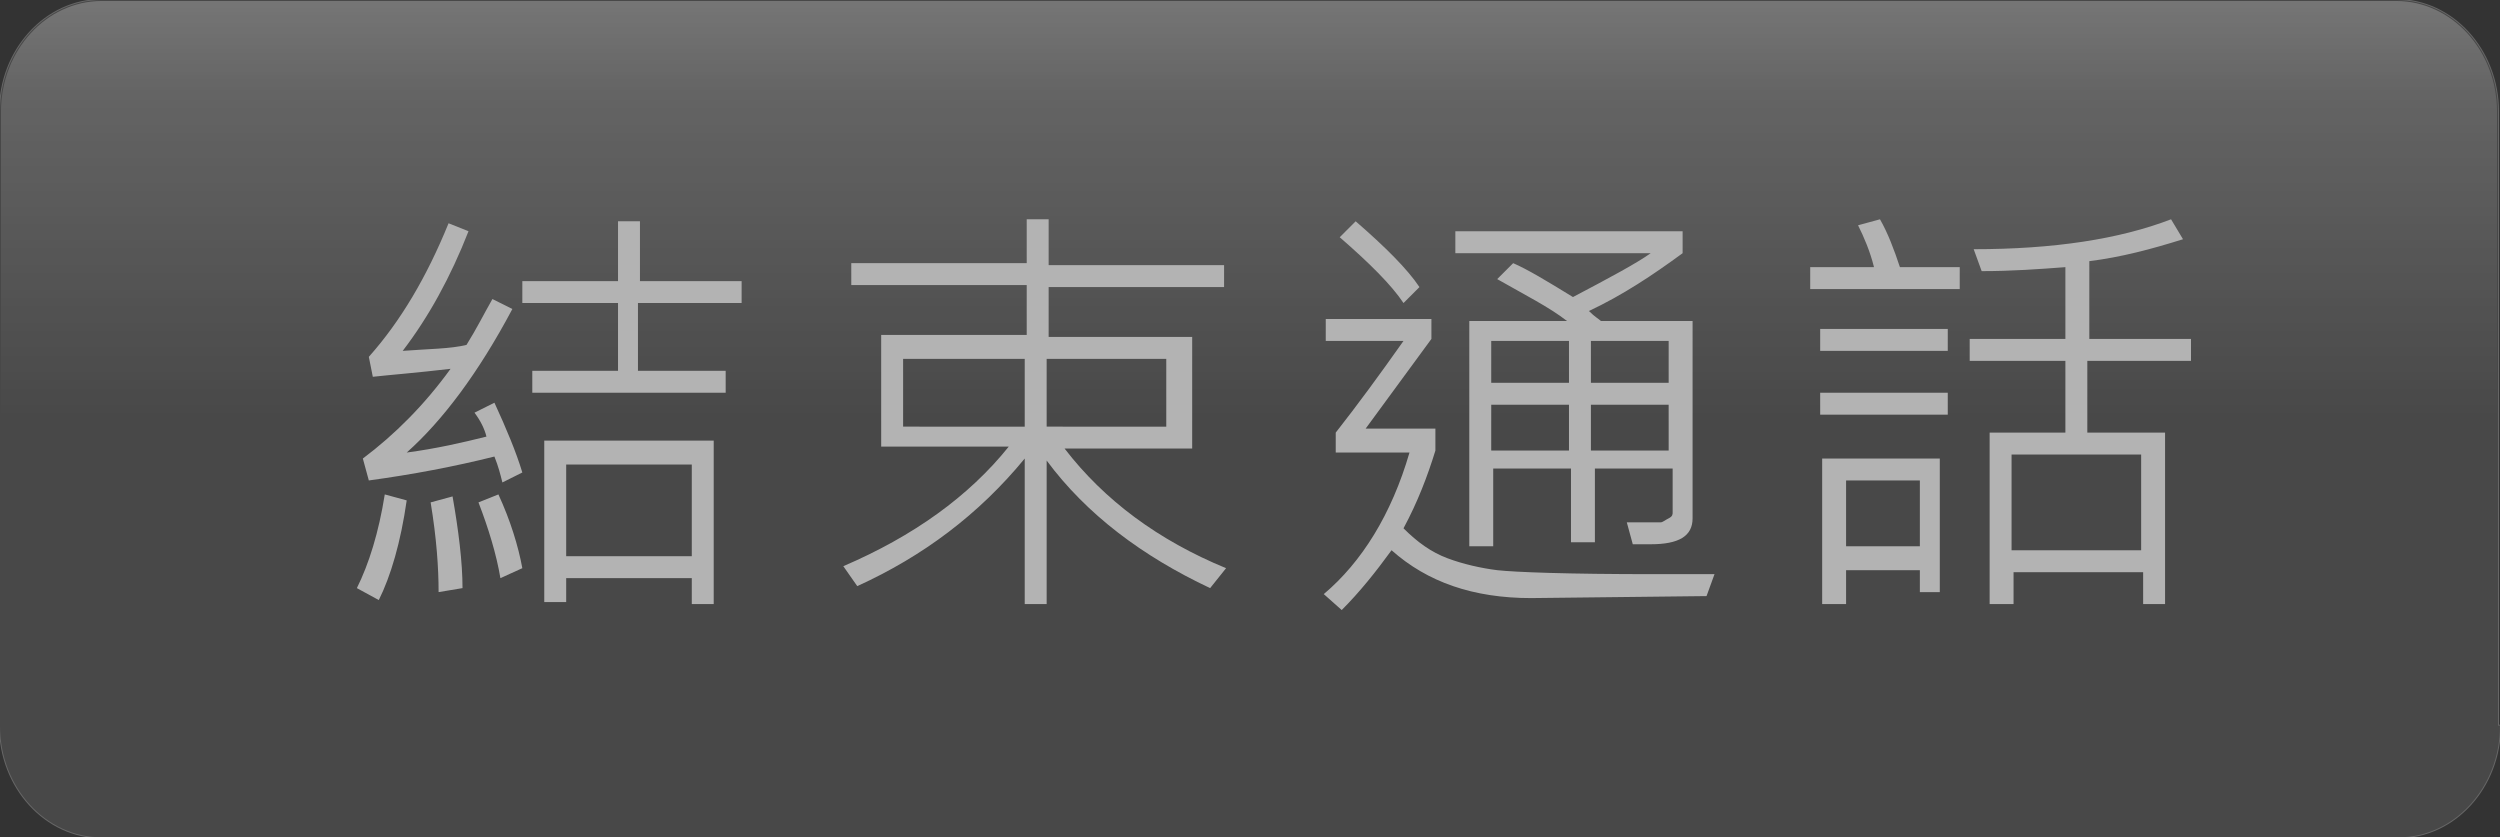 <?xml version="1.0" encoding="utf-8"?>
<!-- Generator: Adobe Illustrator 21.1.0, SVG Export Plug-In . SVG Version: 6.00 Build 0)  -->
<svg version="1.1" id="圖層_1" xmlns="http://www.w3.org/2000/svg" xmlns:xlink="http://www.w3.org/1999/xlink" x="0px" y="0px"
	 viewBox="0 0 125.4 42" style="enable-background:new 0 0 125.4 42;" xml:space="preserve">
<rect x="0" y="0" width="125.4" height="42" fill="#333333" stroke="none"/>
<style type="text/css">
	.st0{fill:url(#SVGID_1_);}
	.st1{fill:#FFFFFF;}
	.st2{fill:none;stroke:#666666;stroke-width:0.1;}
	.st3{opacity:0.3;}
</style>
<g>
	<linearGradient id="SVGID_1_" gradientUnits="userSpaceOnUse" x1="62.708" y1="-5.409" x2="62.708" y2="46.245">
		<stop  offset="0" style="stop-color:#B5B5B5"/>
		<stop  offset="7.777778e-02" style="stop-color:#AFAFAF"/>
		<stop  offset="0.198" style="stop-color:#8E8E8E"/>
		<stop  offset="0.518" style="stop-color:#666666"/>
	</linearGradient>
	<path class="st0" d="M125.4,36.4c0,3.1-2.3,5.6-5.1,5.6H5.1C2.3,42,0,39.5,0,36.4V5.6C0,2.5,2.3,0,5.1,0h115.1
		c2.8,0,5.1,2.5,5.1,5.6V36.4z"/>
	<g>
		<path class="st1" d="M20.4,25.1c-0.3,2.1-0.8,3.8-1.4,5l-1.1-0.6c0.6-1.2,1.1-2.8,1.4-4.7L20.4,25.1z M26.2,23.7l-1,0.5
			c-0.1-0.4-0.2-0.8-0.4-1.3c-2,0.5-4.1,0.9-6.3,1.2l-0.3-1.1c1.6-1.2,3.1-2.7,4.4-4.5c-1.7,0.2-3,0.3-3.9,0.4l-0.2-1
			c1.6-1.8,2.9-4,4-6.7l1,0.4c-0.9,2.3-2,4.3-3.3,6c1.3-0.1,2.4-0.1,3.2-0.3c0.5-0.8,0.9-1.6,1.3-2.3l1,0.5
			c-1.7,3.2-3.5,5.6-5.3,7.2c1.5-0.2,2.8-0.5,4-0.8c-0.1-0.4-0.3-0.8-0.6-1.2l1-0.5C25.4,21.5,25.9,22.7,26.2,23.7z M23.2,29.5
			L22,29.7c0-1.2-0.1-2.7-0.4-4.5l1.1-0.3C23,26.6,23.2,28.2,23.2,29.5z M26.2,28.5L25.1,29c-0.2-1.2-0.6-2.5-1.1-3.8l1-0.4
			C25.6,26.1,26,27.4,26.2,28.5z M37.1,15.2h-5.1v3.4h4.4v1.1h-9.7v-1.1H31v-3.4h-4.8v-1.1H31v-3h1.1v3h5.1V15.2z M35.8,30.3h-1.1
			V29h-6.3v1.2h-1.1v-8.1h8.5V30.3z M34.7,27.9v-4.6h-6.3v4.6H34.7z"/>
		<path class="st1" d="M61.5,28.5l-0.8,1c-3.4-1.6-6.2-3.7-8.2-6.4v7.2h-1.1v-7.3c-2.3,2.8-5.1,4.9-8.4,6.4l-0.7-1
			c3.5-1.5,6.3-3.5,8.3-6h-6.4v-5.6h7.3v-2.5h-8.8v-1.1h8.8V11h1.1v2.3h8.8v1.1h-8.8v2.5h7.2v5.6h-6.4
			C55.4,25.1,58.1,27.1,61.5,28.5z M51.4,21.4V18h-6.1v3.4H51.4z M58.5,21.4V18h-6v3.4H58.5z"/>
		<path class="st1" d="M86,28.8l-0.4,1.1l-8.8,0.1c-2.9,0-5.2-0.8-7-2.4c-0.8,1.1-1.6,2.1-2.5,3l-0.9-0.8c1.9-1.6,3.4-4,4.3-7.1
			h-3.7v-1c1.1-1.4,2.2-2.9,3.4-4.6h-3.9v-1.1h5.3V17l-3.3,4.5H72v1.1c-0.4,1.3-0.9,2.6-1.6,3.9c0.7,0.7,1.4,1.2,2.2,1.5
			s1.7,0.5,2.5,0.6c0.9,0.1,3.5,0.2,7.9,0.2C84.2,28.8,85.2,28.8,86,28.8z M71.2,14.4l-0.8,0.8c-0.6-0.9-1.7-2-3.2-3.3l0.8-0.8
			C69.5,12.4,70.6,13.5,71.2,14.4z M84.9,26c0,0.9-0.7,1.3-2.1,1.3c-0.2,0-0.5,0-0.9,0l-0.3-1.1l1.7,0c0.1,0,0.2-0.1,0.4-0.2
			s0.2-0.2,0.2-0.3v-2.2h-3.9v3.7h-1.2v-3.7h-3.9v3.9h-1.2V16.1h4.9c-0.9-0.7-2.1-1.3-3.5-2.1l0.8-0.8c0.7,0.3,1.7,0.9,3,1.7
			c1.9-1,3.2-1.7,3.9-2.2H73v-1.1h11.4v1.1c-1.5,1.1-3,2.1-4.7,2.9c0.3,0.3,0.5,0.4,0.6,0.5h4.6V26z M78.7,19.2v-2.1h-3.9v2.1H78.7z
			 M78.7,22.6v-2.3h-3.9v2.3H78.7z M83.7,19.2v-2.1h-3.9v2.1H83.7z M83.7,22.6v-2.3h-3.9v2.3H83.7z"/>
		<path class="st1" d="M98.2,14.5h-7.4v-1.1H94c-0.2-0.8-0.5-1.5-0.8-2.1l1.1-0.3c0.4,0.7,0.7,1.5,1,2.4h3V14.5z M97.7,17.6h-6.4
			v-1.1h6.4V17.6z M97.7,20.8h-6.4v-1.1h6.4V20.8z M97.4,29.7h-1.1v-1.1h-3.7v1.7h-1.2V23h5.9V29.7z M96.3,27.4v-3.3h-3.7v3.3H96.3z
			 M109.8,18.1h-5.1v3.6h3.9v8.6h-1.1v-1.6h-6.5v1.6h-1.2v-8.6h3.8v-3.6h-4.8V17h4.8v-3.6c-1.3,0.1-2.7,0.2-4.2,0.2l-0.4-1.1
			c4,0,7.3-0.5,9.9-1.5l0.6,1c-1.6,0.5-3.1,0.9-4.7,1.1V17h5.1V18.1z M107.4,27.6v-4.8h-6.5v4.8H107.4z"/>
	</g>
	<path class="st2" d="M125.4,36.4c0,3.1-2.3,5.6-5.1,5.6H5.1C2.3,42,0,39.5,0,36.4V5.6C0,2.5,2.3,0,5.1,0h115.1
		c2.8,0,5.1,2.5,5.1,5.6V36.4z"/>
</g>
<path class="st3" d="M125.4,36.4c0,3.1-2.3,5.6-5.1,5.6H5.1C2.3,42,0,39.5,0,36.4V5.6C0,2.5,2.3,0,5.1,0h115.1
	c2.8,0,5.1,2.5,5.1,5.6V36.4z"/>
</svg>
